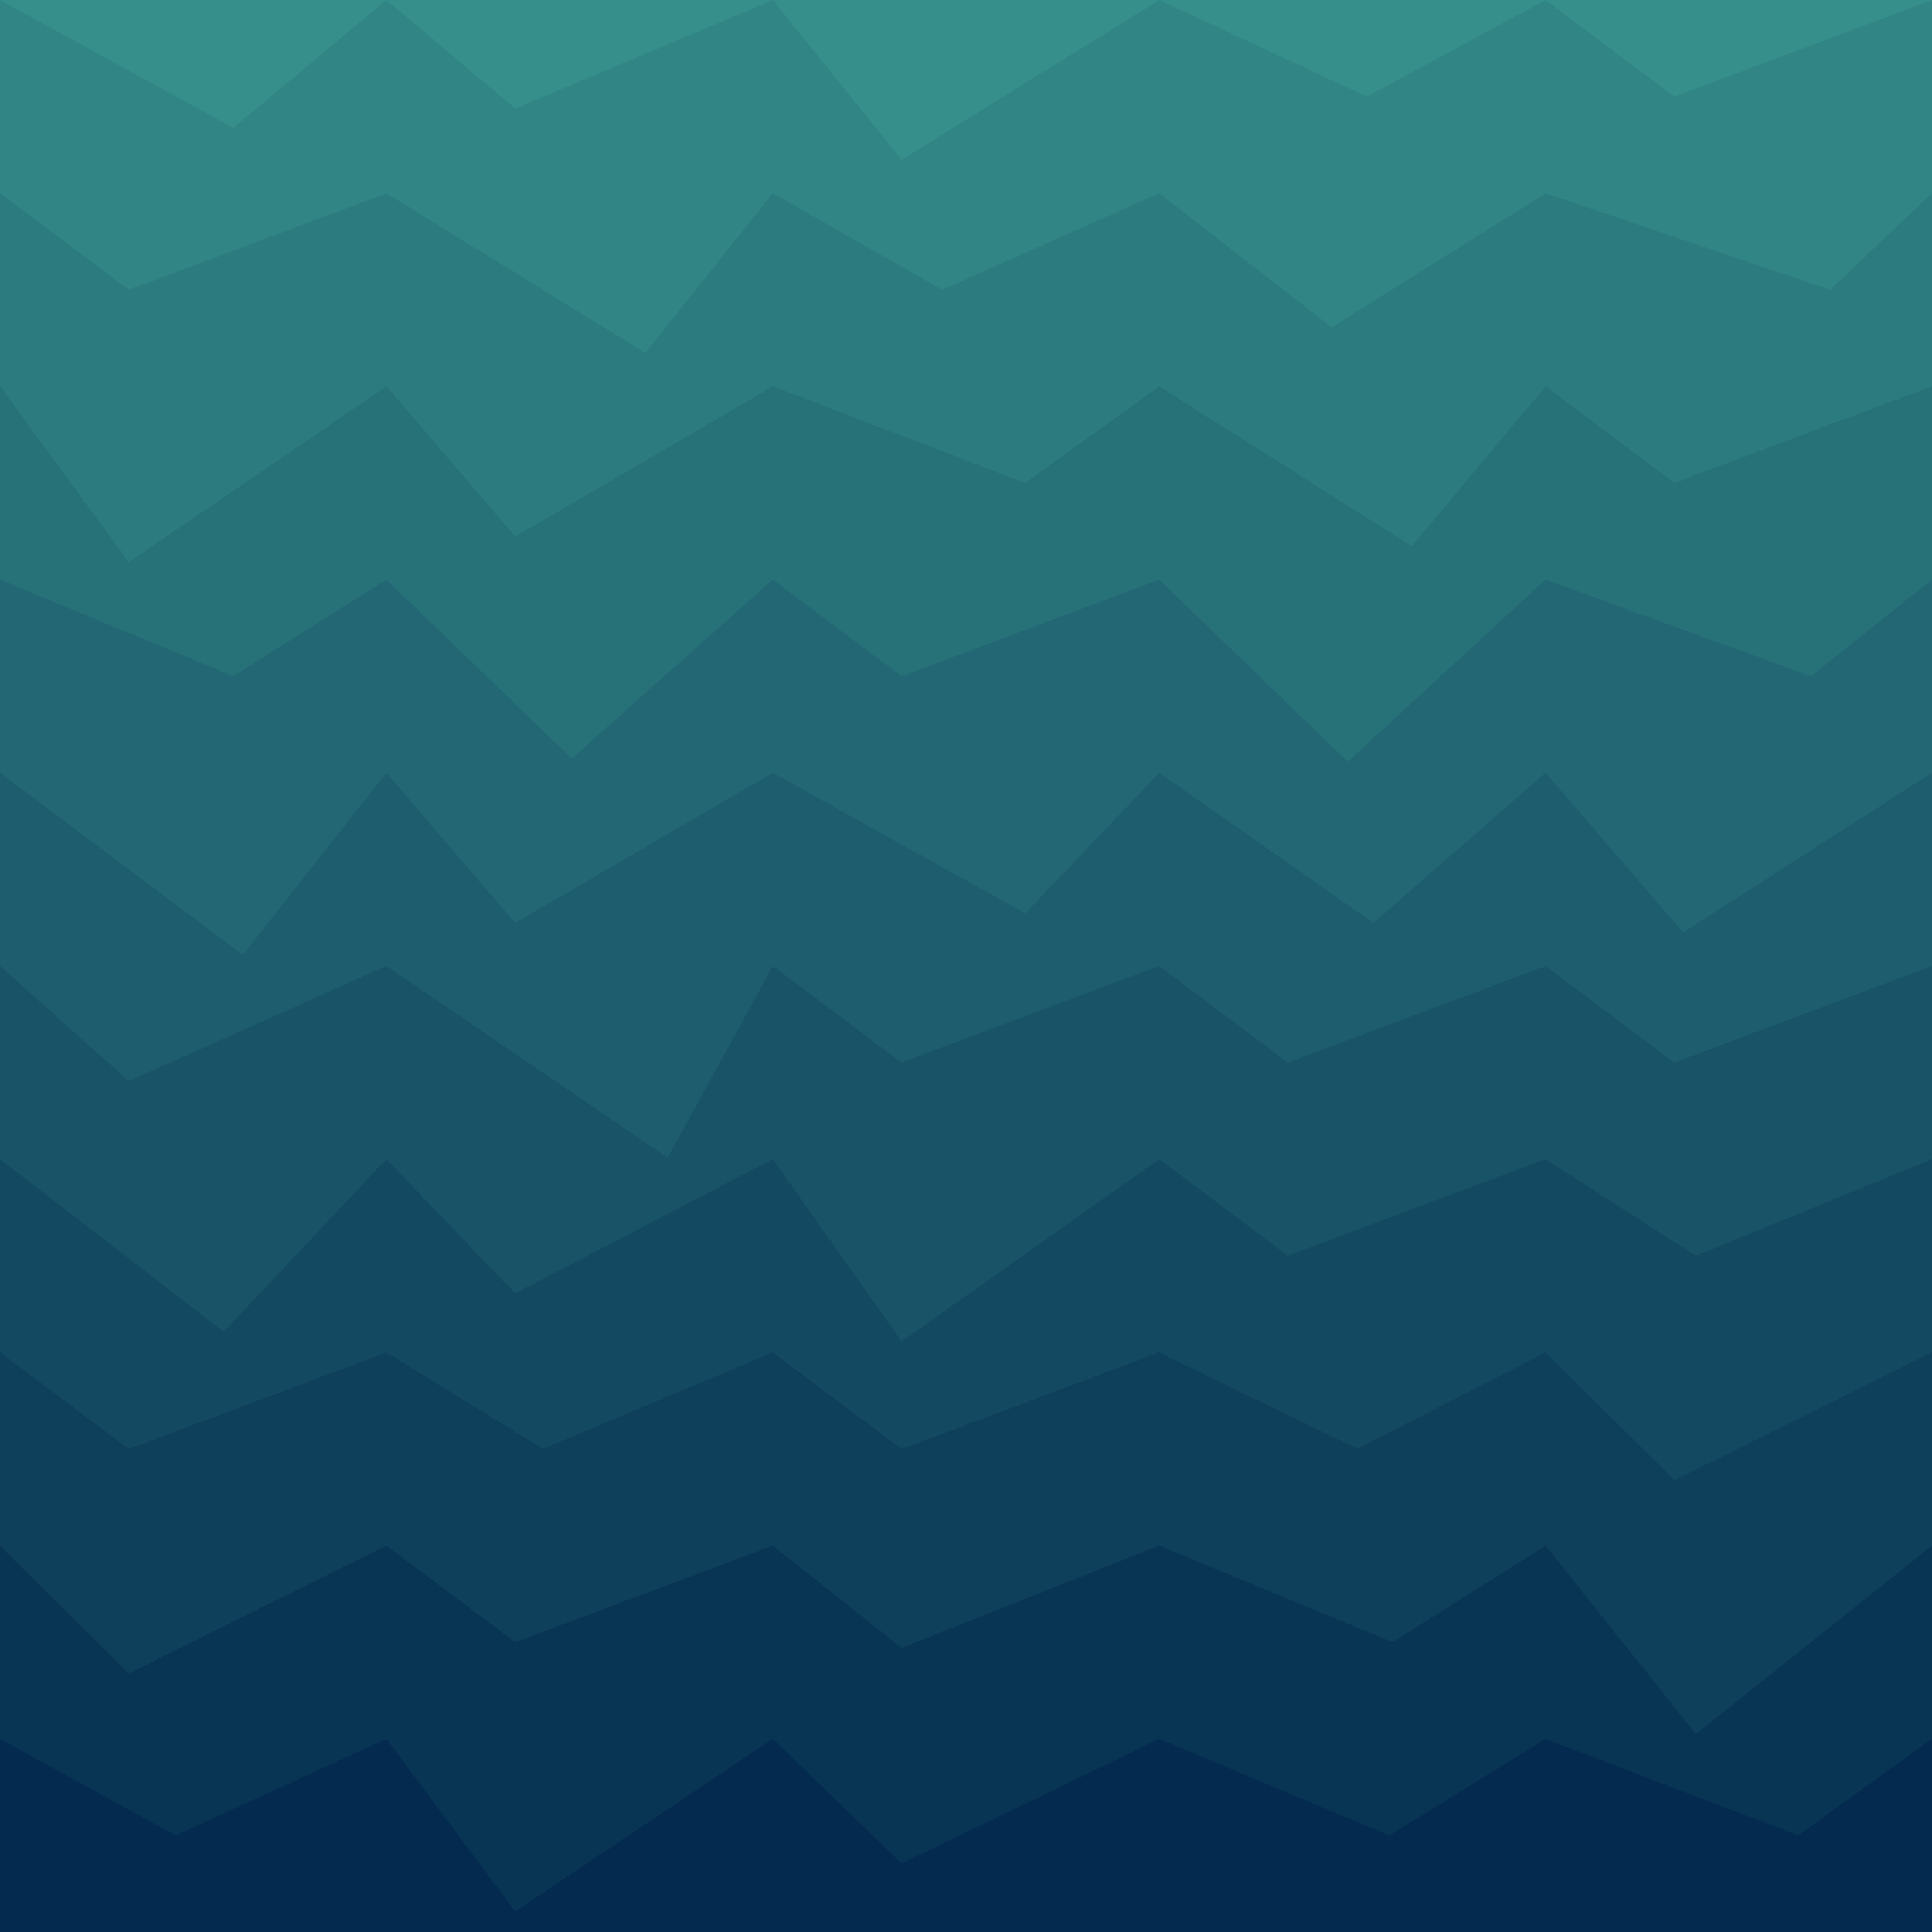 <svg class="border shadow-md" viewBox="0 0 604.56 604.56" style="width: 604.56px; height: 604.56px;" xmlns="http://www.w3.org/2000/svg" preserveAspectRatio="none"><rect class="bg" id="bg" x="0" y="0" width="604.56" height="604.56" fill="#ffffff"/><path d="M 0 -60.456 L 0 -60.46&#10;            L 48.00 -30.23&#10;            L 120.912 -60.46 L 120.912 -60.46&#10;            L 161.22 -1.46&#10;            L 241.824 -60.46 L 241.824 -60.46&#10;            L 291.82 -14.46&#10;            L 362.736 -60.46 L 362.736 -60.46&#10;            L 409.74 -0.46&#10;            L 483.648 -60.46 L 483.648 -60.46&#10;            L 523.95 -19.46&#10;            L 604.56 -60.46 L 604.56 -60.46&#10;            L 644.86 -30.23&#10;            L 725.472 -60.46  V 604.56 H 0 V -60.46 Z" fill="#368F8B"/><path d="M 0 0 L 0 0.00&#10;            L 73.00 40.00&#10;            L 120.912 0.00 L 120.912 0.00&#10;            L 161.22 34.00&#10;            L 241.824 0.00 L 241.824 0.00&#10;            L 282.13 50.00&#10;            L 362.736 0.00 L 362.736 0.00&#10;            L 427.74 30.23&#10;            L 483.648 0.00 L 483.648 0.00&#10;            L 523.95 30.23&#10;            L 604.56 0.00 L 604.56 0.00&#10;            L 644.86 30.23&#10;            L 725.472 0.00  V 604.56 H 0 V 0.00 Z" fill="#318585"/><path d="M 0 60.456 L 0 60.46&#10;            L 40.30 90.68&#10;            L 120.912 60.46 L 120.912 60.46&#10;            L 201.91 110.46&#10;            L 241.824 60.46 L 241.824 60.46&#10;            L 294.82 90.68&#10;            L 362.736 60.46 L 362.736 60.46&#10;            L 416.74 102.46&#10;            L 483.648 60.46 L 483.648 60.46&#10;            L 572.65 90.68&#10;            L 604.56 60.46 L 604.56 60.46&#10;            L 644.86 90.68&#10;            L 725.472 60.46  V 604.56 H 0 V 60.46 Z" fill="#2c7b7f"/><path d="M 0 120.912 L 0 120.91&#10;            L 40.30 175.91&#10;            L 120.912 120.91 L 120.912 120.91&#10;            L 161.22 167.91&#10;            L 241.824 120.91 L 241.824 120.91&#10;            L 320.82 151.14&#10;            L 362.736 120.91 L 362.736 120.91&#10;            L 441.74 170.91&#10;            L 483.648 120.91 L 483.648 120.91&#10;            L 523.95 151.14&#10;            L 604.56 120.91 L 604.56 120.91&#10;            L 644.86 151.14&#10;            L 725.472 120.91  V 604.56 H 0 V 120.91 Z" fill="#277179"/><path d="M 0 181.368 L 0 181.37&#10;            L 73.00 211.60&#10;            L 120.912 181.37 L 120.912 181.37&#10;            L 178.91 237.37&#10;            L 241.824 181.37 L 241.824 181.37&#10;            L 282.13 211.60&#10;            L 362.736 181.37 L 362.736 181.37&#10;            L 421.74 238.37&#10;            L 483.648 181.37 L 483.648 181.37&#10;            L 566.65 211.60&#10;            L 604.56 181.37 L 604.56 181.37&#10;            L 644.86 215.37&#10;            L 725.472 181.37  V 604.56 H 0 V 181.37 Z" fill="#226773"/><path d="M 0 241.824 L 0 241.82&#10;            L 76.00 298.82&#10;            L 120.912 241.82 L 120.912 241.82&#10;            L 161.22 288.82&#10;            L 241.824 241.82 L 241.824 241.82&#10;            L 320.82 285.82&#10;            L 362.736 241.82 L 362.736 241.82&#10;            L 429.74 288.82&#10;            L 483.648 241.82 L 483.648 241.82&#10;            L 526.65 291.82&#10;            L 604.56 241.82 L 604.56 241.82&#10;            L 650.56 272.05&#10;            L 725.472 241.82  V 604.56 H 0 V 241.82 Z" fill="#1d5d6d"/><path d="M 0 302.28 L 0 302.28&#10;            L 40.30 338.28&#10;            L 120.912 302.28 L 120.912 302.28&#10;            L 208.91 362.28&#10;            L 241.824 302.28 L 241.824 302.28&#10;            L 282.13 332.51&#10;            L 362.736 302.28 L 362.736 302.28&#10;            L 403.04 332.51&#10;            L 483.648 302.28 L 483.648 302.28&#10;            L 523.95 332.51&#10;            L 604.56 302.28 L 604.56 302.28&#10;            L 644.86 332.51&#10;            L 725.472 302.28  V 604.56 H 0 V 302.28 Z" fill="#185367"/><path d="M 0 362.736 L 0 362.74&#10;            L 70.00 416.74&#10;            L 120.912 362.74 L 120.912 362.74&#10;            L 161.22 404.74&#10;            L 241.824 362.74 L 241.824 362.74&#10;            L 282.13 419.74&#10;            L 362.736 362.74 L 362.736 362.74&#10;            L 403.04 392.96&#10;            L 483.648 362.74 L 483.648 362.74&#10;            L 530.65 392.96&#10;            L 604.56 362.74 L 604.56 362.74&#10;            L 644.86 392.96&#10;            L 725.472 362.74  V 604.56 H 0 V 362.74 Z" fill="#134961"/><path d="M 0 423.192 L 0 423.19&#10;            L 40.30 453.42&#10;            L 120.912 423.19 L 120.912 423.19&#10;            L 169.91 453.42&#10;            L 241.824 423.19 L 241.824 423.19&#10;            L 282.13 453.42&#10;            L 362.736 423.19 L 362.736 423.19&#10;            L 424.74 453.42&#10;            L 483.648 423.19 L 483.648 423.19&#10;            L 523.95 463.19&#10;            L 604.56 423.19 L 604.56 423.19&#10;            L 644.86 453.42&#10;            L 725.472 423.19  V 604.56 H 0 V 423.19 Z" fill="#0e3f5b"/><path d="M 0 483.648 L 0 483.65&#10;            L 40.30 523.65&#10;            L 120.912 483.65 L 120.912 483.65&#10;            L 161.22 513.88&#10;            L 241.824 483.65 L 241.824 483.65&#10;            L 282.13 515.65&#10;            L 362.736 483.65 L 362.736 483.65&#10;            L 435.74 513.88&#10;            L 483.648 483.65 L 483.648 483.65&#10;            L 530.65 542.65&#10;            L 604.56 483.65 L 604.56 483.65&#10;            L 648.56 540.65&#10;            L 725.472 483.65  V 604.56 H 0 V 483.65 Z" fill="#093555"/><path d="M 0 544.104 L 0 544.10&#10;            L 55.00 574.33&#10;            L 120.912 544.10 L 120.912 544.10&#10;            L 161.22 598.10&#10;            L 241.824 544.10 L 241.824 544.10&#10;            L 282.13 583.10&#10;            L 362.736 544.10 L 362.736 544.10&#10;            L 434.74 574.33&#10;            L 483.648 544.10 L 483.648 544.10&#10;            L 562.65 574.33&#10;            L 604.56 544.10 L 604.56 544.10&#10;            L 644.86 591.10&#10;            L 725.472 544.10  V 604.56 H 0 V 544.10 Z" fill="#042b4f"/></svg>